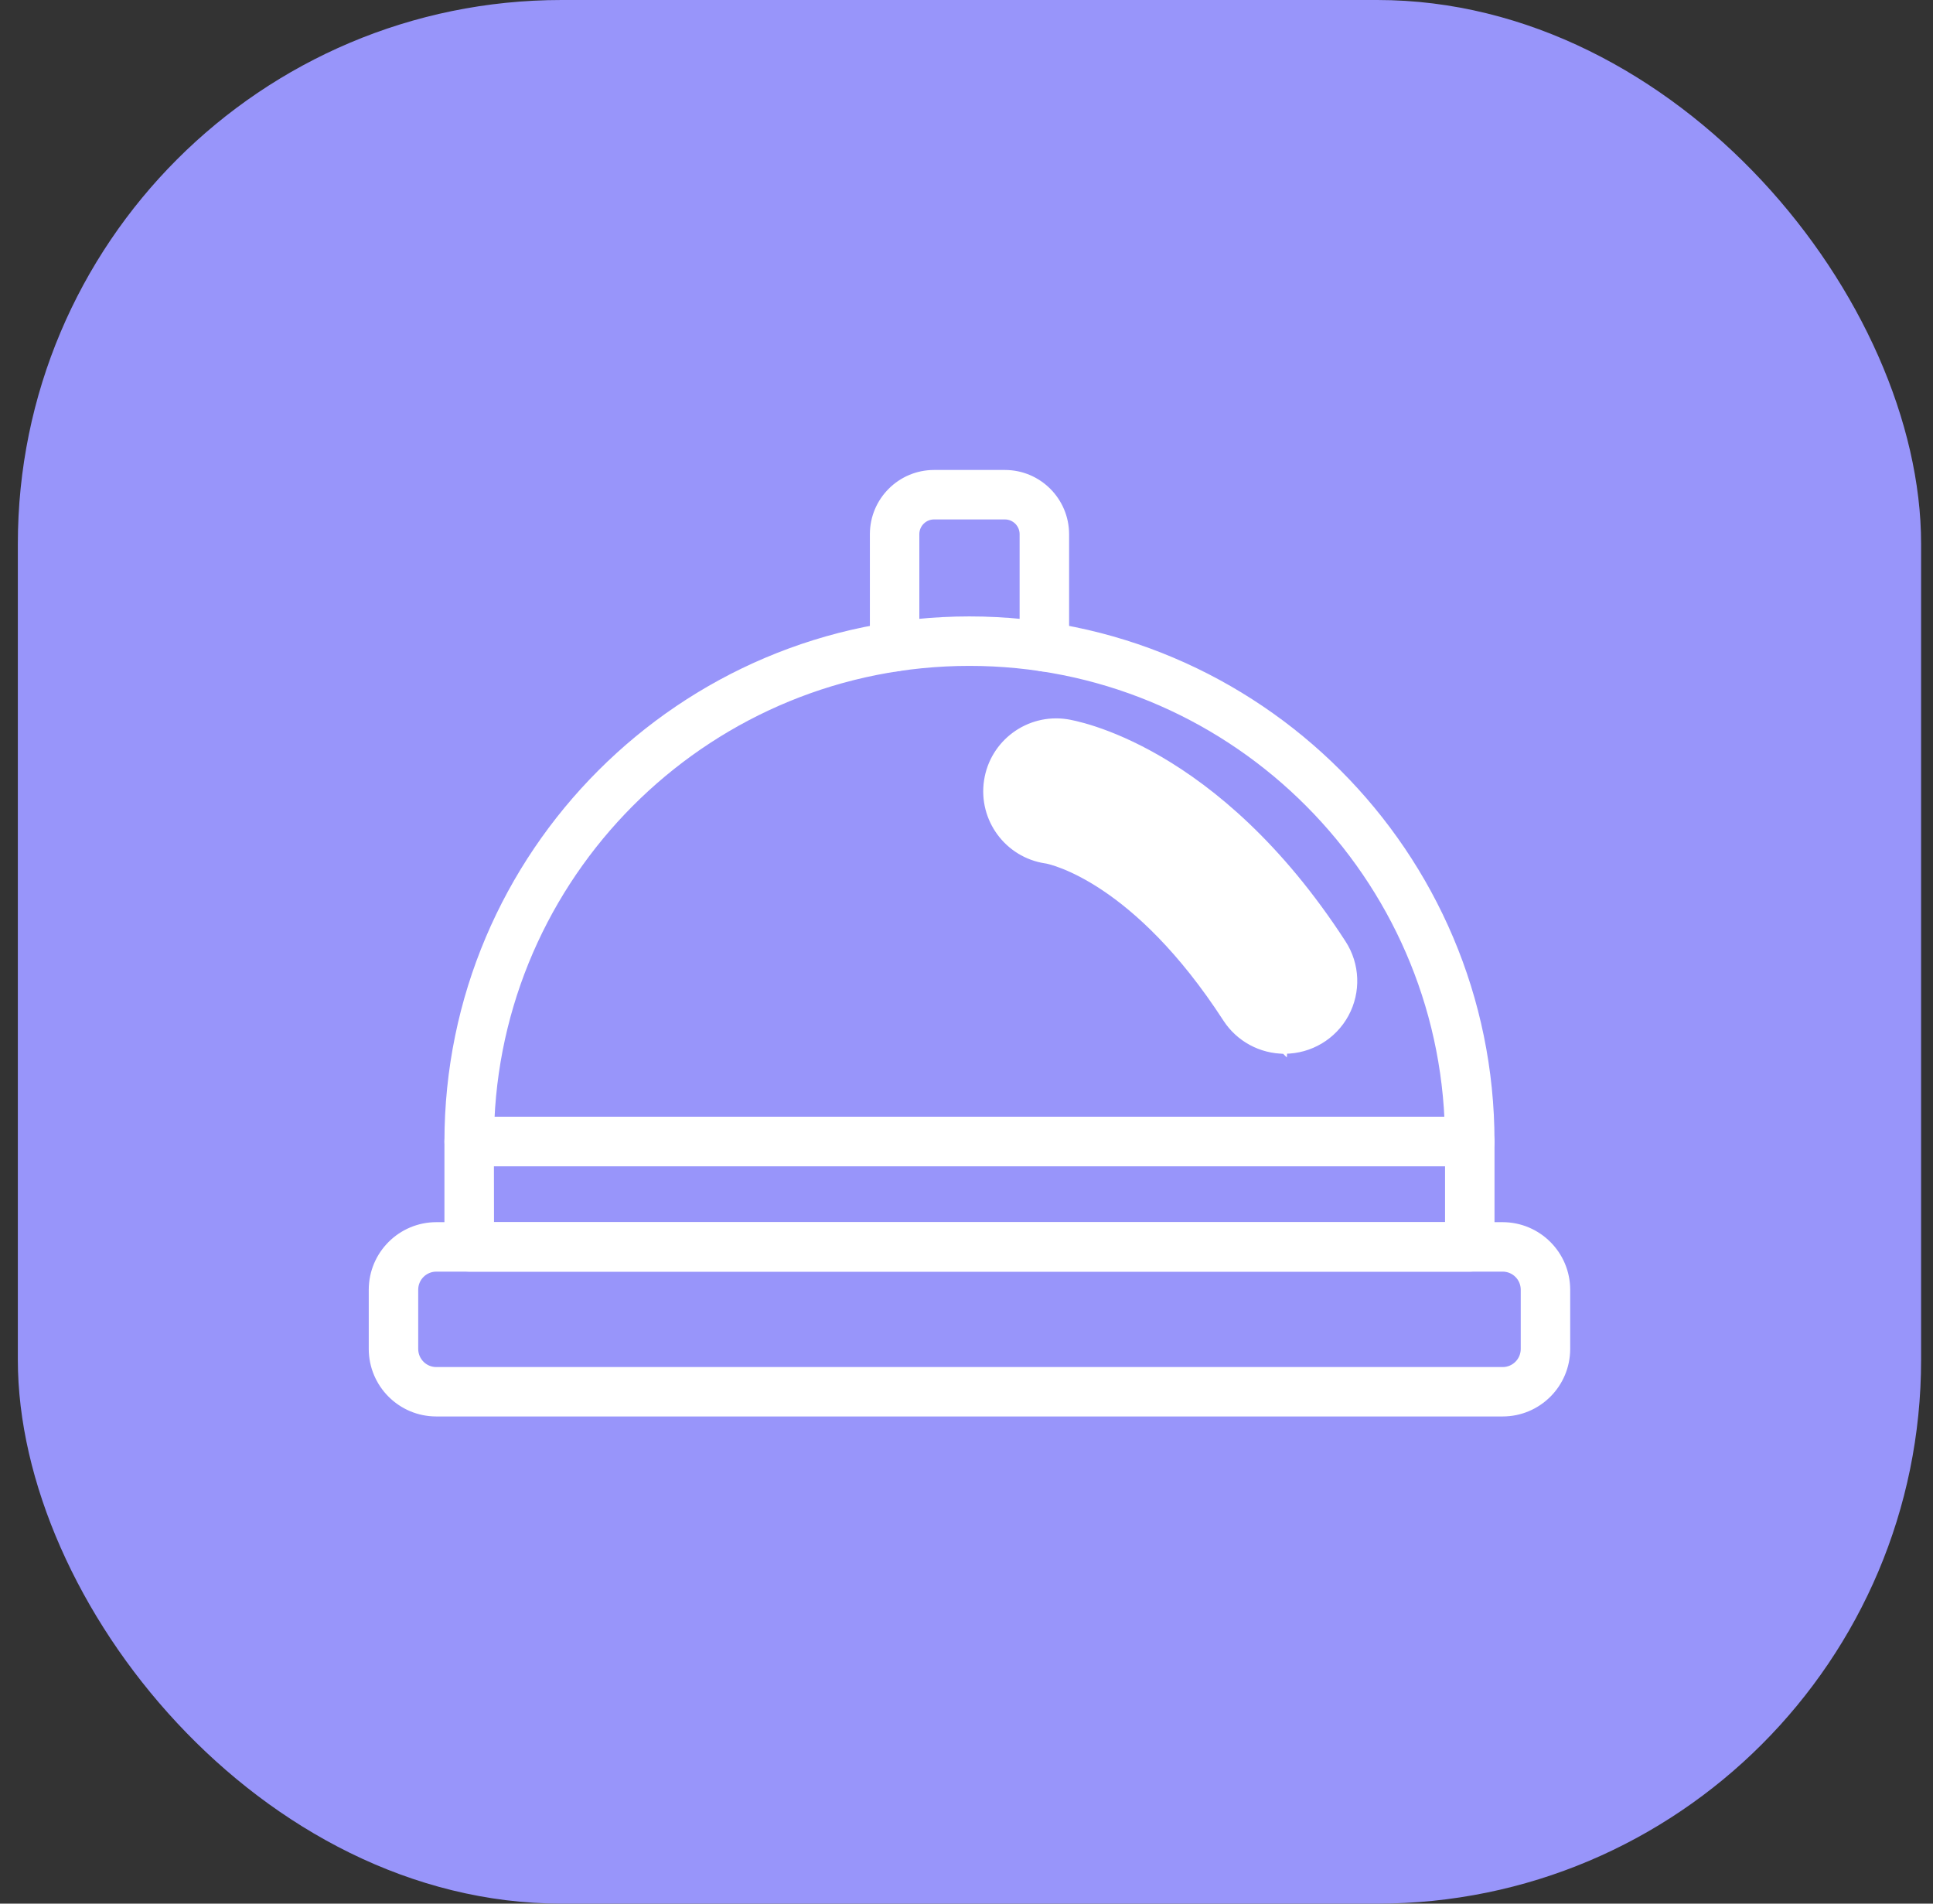 <svg width="65" height="64" viewBox="0 0 65 64" fill="none" xmlns="http://www.w3.org/2000/svg">
<rect x="0" y="0" width="65" height="64" fill="#333333" stroke="none"/>
<rect x="0.6" width="64" height="64" rx="18.286" fill="#9895FA"/>
<path d="M12.5 45.353L12.5 45.353C12.502 46.55 13.473 47.521 14.67 47.521H50.53C51.727 47.521 52.698 46.55 52.7 45.353V45.353V43.359V43.359C52.698 42.162 51.727 41.191 50.53 41.189H50.53L14.67 41.189L14.67 41.189C13.473 41.191 12.502 42.162 12.5 43.359V43.359L12.5 45.353ZM13.963 43.359C13.963 42.97 14.281 42.652 14.67 42.652H50.53C50.92 42.652 51.237 42.97 51.237 43.359V45.353C51.236 45.744 50.919 46.06 50.53 46.06H14.67C14.281 46.06 13.965 45.744 13.963 45.353V43.359Z" fill="white" stroke="white" stroke-width="0.2"/>
<path d="M49.94 38.896L49.941 38.895C50.077 38.758 50.155 38.573 50.155 38.379C50.155 28.7 42.279 20.824 32.6 20.824C22.921 20.824 15.045 28.7 15.045 38.379C15.045 38.783 15.373 39.109 15.778 39.109H49.422C49.617 39.109 49.802 39.033 49.94 38.896ZM16.526 37.645C16.909 29.111 23.972 22.287 32.6 22.287C41.227 22.287 48.287 29.111 48.674 37.645H16.526Z" fill="white" stroke="white" stroke-width="0.2"/>
<path d="M49.941 37.861L49.941 37.861L49.94 37.86C49.802 37.724 49.617 37.646 49.422 37.646H15.778C15.373 37.646 15.045 37.974 15.045 38.379V41.92C15.045 42.324 15.373 42.651 15.778 42.651H49.422C49.617 42.651 49.802 42.573 49.94 42.437L49.941 42.437C50.077 42.3 50.155 42.113 50.155 41.92V38.379C50.155 38.184 50.077 37.999 49.941 37.861ZM48.692 39.109V41.188H16.512L16.509 39.109H48.692Z" fill="white" stroke="white" stroke-width="0.2"/>
<path d="M29.351 17.959V17.959V21.743C29.351 22.147 29.678 22.475 30.082 22.475C30.486 22.475 30.814 22.147 30.814 21.743V17.959C30.814 17.63 31.081 17.363 31.411 17.363H33.789C34.12 17.363 34.386 17.63 34.386 17.959V21.743C34.386 22.147 34.714 22.475 35.118 22.475C35.311 22.475 35.498 22.397 35.635 22.26L35.635 22.26C35.772 22.124 35.85 21.937 35.85 21.743V17.959V17.959C35.848 16.823 34.928 15.901 33.791 15.9C33.79 15.9 33.79 15.9 33.789 15.9H31.411C30.273 15.9 29.352 16.822 29.351 17.959Z" fill="white" stroke="white" stroke-width="0.2"/>
<path d="M43.196 35.327V35.327C42.401 35.328 41.657 34.926 41.224 34.259L41.224 34.259C38.184 29.568 35.356 28.964 35.178 28.93H35.177H35.17L35.162 28.929C33.878 28.735 32.995 27.536 33.189 26.252C33.382 24.968 34.582 24.085 35.866 24.278L35.866 24.278C36.108 24.315 40.881 25.098 45.161 31.703M43.196 35.327C44.055 35.326 44.846 34.856 45.256 34.1C45.666 33.344 45.63 32.424 45.161 31.703M43.196 35.327C43.195 35.327 43.195 35.327 43.194 35.327V35.25M43.196 35.327L43.2 35.227C44.021 35.225 44.776 34.775 45.168 34.053C45.56 33.328 45.527 32.448 45.077 31.757M45.161 31.703L45.077 31.757M45.161 31.703C45.161 31.703 45.161 31.703 45.161 31.703L45.077 31.757M45.077 31.757L43.194 35.25M43.194 35.25L43.196 35.227V35.227L43.194 35.25ZM43.194 35.25V35.227C43.194 35.227 43.194 35.227 43.194 35.227C43.193 35.227 43.191 35.227 43.19 35.227L43.187 35.326L43.188 35.327L43.194 35.25ZM43.675 33.725C43.279 33.982 42.755 33.882 42.479 33.506L42.453 33.465C38.956 28.071 35.553 27.509 35.387 27.485L35.386 27.485C34.92 27.421 34.585 27.006 34.62 26.539L34.62 26.538C34.652 26.082 35.027 25.726 35.483 25.713H35.518C35.564 25.713 35.609 25.717 35.653 25.724L35.653 25.724C35.653 25.724 35.653 25.724 35.653 25.724C35.75 25.742 36.81 25.937 38.321 26.832C39.895 27.764 41.96 29.456 43.934 32.501L43.934 32.501C44.2 32.911 44.084 33.459 43.675 33.725Z" fill="white" stroke="white" stroke-width="0.2"/>
</svg>
